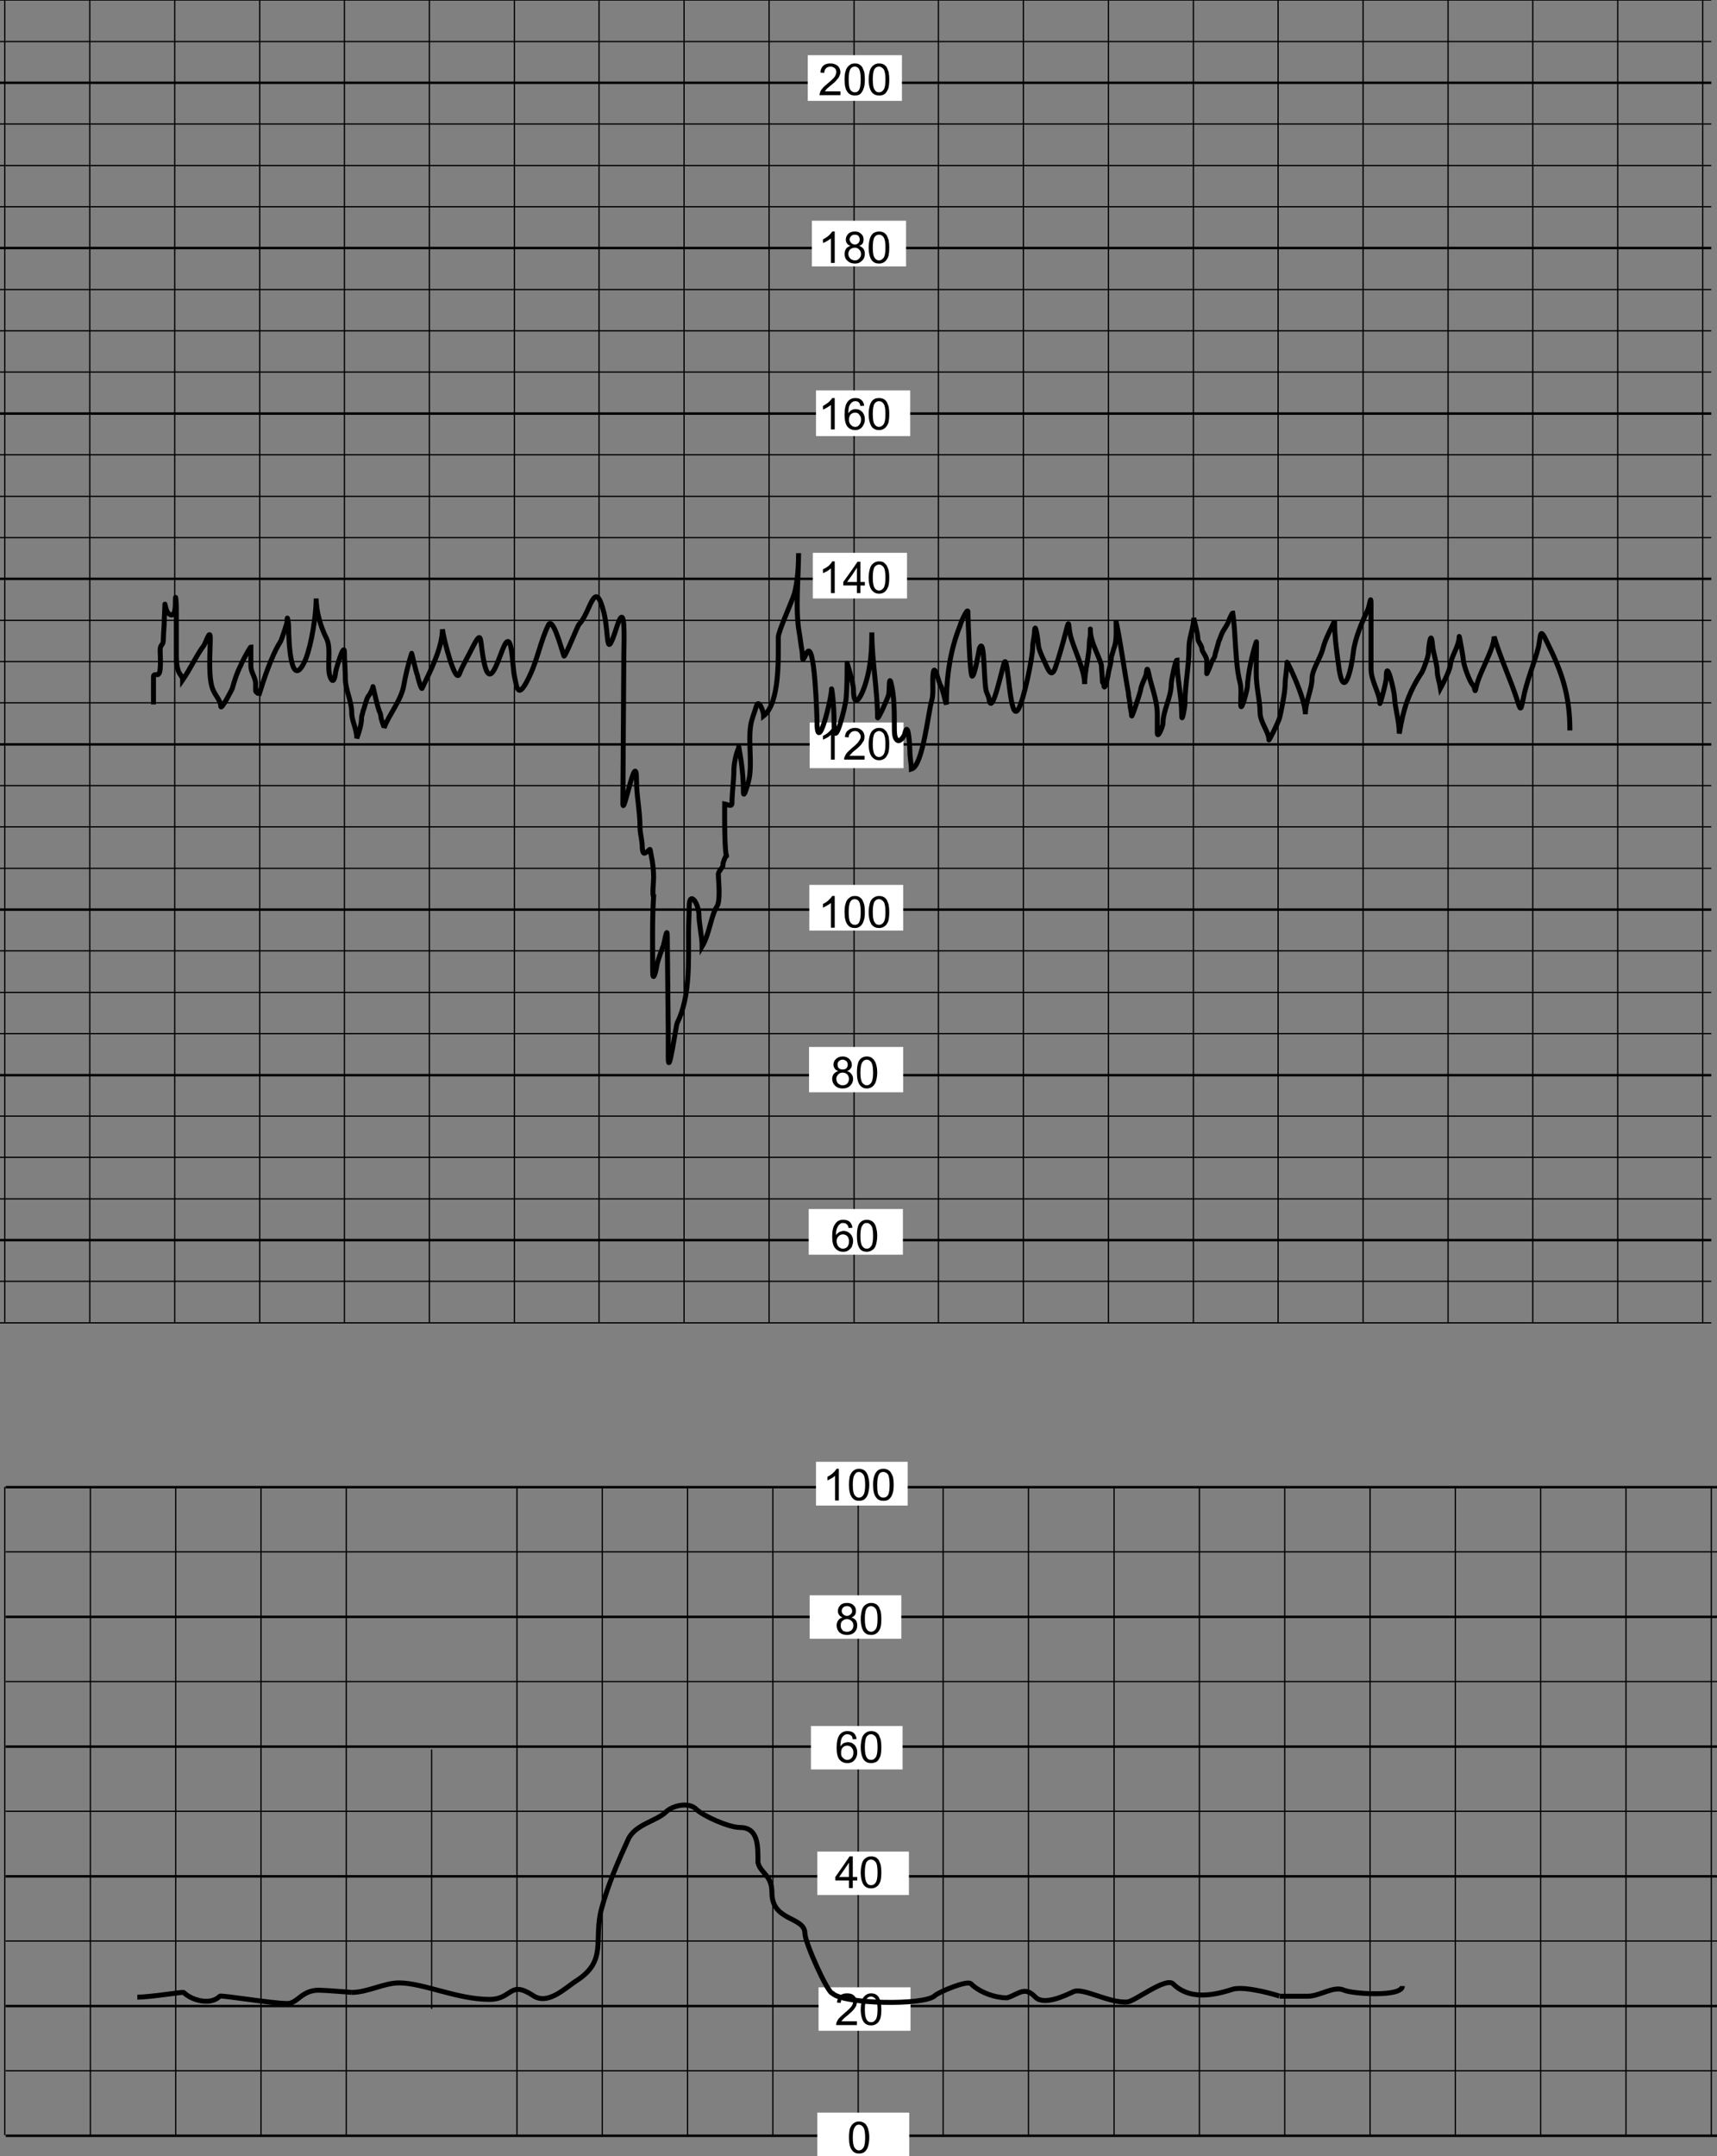 <?xml version="1.0" encoding="utf-8"?>
<!-- Generator: Adobe Illustrator 15.1.0, SVG Export Plug-In . SVG Version: 6.00 Build 0)  -->
<!DOCTYPE svg PUBLIC "-//W3C//DTD SVG 1.1//EN" "http://www.w3.org/Graphics/SVG/1.1/DTD/svg11.dtd">
<svg version="1.1" id="Layer_4" xmlns="http://www.w3.org/2000/svg" xmlns:xlink="http://www.w3.org/1999/xlink" x="0px" y="0px"
	 width="325.984px" height="409.316px" viewBox="0 0 325.984 409.316" enable-background="new 0 0 325.984 409.316"
	 xml:space="preserve">
<rect x="0" y="0" width="325.984" height="409.316" fill="#808080" stroke="none"/>
<g>
	<line fill="none" stroke="#000000" stroke-width="0.235" x1="0" y1="0" x2="324.899" y2="0"/>
	<line fill="none" stroke="#000000" stroke-width="0.235" x1="0" y1="7.887" x2="324.899" y2="7.887"/>
	<line fill="none" stroke="#000000" stroke-width="0.47" x1="0" y1="15.715" x2="324.899" y2="15.715"/>
	<line fill="none" stroke="#000000" stroke-width="0.235" x1="0" y1="23.542" x2="324.899" y2="23.542"/>
	<line fill="none" stroke="#000000" stroke-width="0.235" x1="0" y1="31.43" x2="324.899" y2="31.43"/>
	<line fill="none" stroke="#000000" stroke-width="0.235" x1="0" y1="39.257" x2="324.899" y2="39.257"/>
	<line fill="none" stroke="#000000" stroke-width="0.47" x1="0" y1="47.085" x2="324.899" y2="47.085"/>
	<line fill="none" stroke="#000000" stroke-width="0.235" x1="0" y1="54.973" x2="324.899" y2="54.973"/>
	<line fill="none" stroke="#000000" stroke-width="0.235" x1="0" y1="62.8" x2="324.899" y2="62.8"/>
	<line fill="none" stroke="#000000" stroke-width="0.235" x1="0" y1="70.627" x2="324.899" y2="70.627"/>
	<line fill="none" stroke="#000000" stroke-width="0.47" x1="0" y1="78.515" x2="324.899" y2="78.515"/>
	<line fill="none" stroke="#000000" stroke-width="0.235" x1="0" y1="86.343" x2="324.899" y2="86.343"/>
	<line fill="none" stroke="#000000" stroke-width="0.235" x1="0" y1="94.23" x2="324.899" y2="94.23"/>
	<line fill="none" stroke="#000000" stroke-width="0.235" x1="0" y1="102.058" x2="324.899" y2="102.058"/>
	<line fill="none" stroke="#000000" stroke-width="0.47" x1="0" y1="109.886" x2="324.899" y2="109.886"/>
	<line fill="none" stroke="#000000" stroke-width="0.235" x1="0" y1="117.773" x2="324.899" y2="117.773"/>
	<line fill="none" stroke="#000000" stroke-width="0.235" x1="0" y1="125.601" x2="324.899" y2="125.601"/>
	<line fill="none" stroke="#000000" stroke-width="0.235" x1="0" y1="133.428" x2="324.899" y2="133.428"/>
	<line fill="none" stroke="#000000" stroke-width="0.47" x1="0" y1="141.316" x2="324.899" y2="141.316"/>
	<line fill="none" stroke="#000000" stroke-width="0.235" x1="0" y1="149.143" x2="324.899" y2="149.143"/>
	<line fill="none" stroke="#000000" stroke-width="0.235" x1="0" y1="156.971" x2="324.899" y2="156.971"/>
	<line fill="none" stroke="#000000" stroke-width="0.235" x1="0" y1="164.859" x2="324.899" y2="164.859"/>
	<line fill="none" stroke="#000000" stroke-width="0.47" x1="0" y1="172.686" x2="324.899" y2="172.686"/>
	<line fill="none" stroke="#000000" stroke-width="0.235" x1="0" y1="180.514" x2="324.899" y2="180.514"/>
	<line fill="none" stroke="#000000" stroke-width="0.235" x1="0" y1="188.401" x2="324.899" y2="188.401"/>
	<line fill="none" stroke="#000000" stroke-width="0.235" x1="0" y1="196.229" x2="324.899" y2="196.229"/>
	<line fill="none" stroke="#000000" stroke-width="0.47" x1="0" y1="204.116" x2="324.899" y2="204.116"/>
	<line fill="none" stroke="#000000" stroke-width="0.235" x1="0" y1="211.884" x2="324.899" y2="211.884"/>
	<line fill="none" stroke="#000000" stroke-width="0.235" x1="0" y1="219.711" x2="324.899" y2="219.711"/>
	<line fill="none" stroke="#000000" stroke-width="0.235" x1="0" y1="227.598" x2="324.899" y2="227.598"/>
	<line fill="none" stroke="#000000" stroke-width="0.47" x1="0" y1="235.426" x2="324.899" y2="235.426"/>
	<line fill="none" stroke="#000000" stroke-width="0.235" x1="0" y1="243.254" x2="324.899" y2="243.254"/>
	<line fill="none" stroke="#000000" stroke-width="0.235" x1="0" y1="251.141" x2="324.899" y2="251.141"/>
	<line fill="none" stroke="#000000" stroke-width="0.47" x1="1.083" y1="282.331" x2="325.984" y2="282.331"/>
	<line fill="none" stroke="#000000" stroke-width="0.235" x1="1.083" y1="294.613" x2="325.984" y2="294.613"/>
	<line fill="none" stroke="#000000" stroke-width="0.47" x1="1.083" y1="306.958" x2="325.984" y2="306.958"/>
	<line fill="none" stroke="#000000" stroke-width="0.235" x1="1.083" y1="319.24" x2="325.984" y2="319.24"/>
	<line fill="none" stroke="#000000" stroke-width="0.47" x1="1.083" y1="331.585" x2="325.984" y2="331.585"/>
	<line fill="none" stroke="#000000" stroke-width="0.235" x1="1.083" y1="343.867" x2="325.984" y2="343.867"/>
	<line fill="none" stroke="#000000" stroke-width="0.47" x1="1.083" y1="356.21" x2="325.984" y2="356.21"/>
	<line fill="none" stroke="#000000" stroke-width="0.235" x1="1.083" y1="368.493" x2="325.984" y2="368.493"/>
	<line fill="none" stroke="#000000" stroke-width="0.47" x1="1.083" y1="380.837" x2="325.984" y2="380.837"/>
	<line fill="none" stroke="#000000" stroke-width="0.235" x1="1.083" y1="393.12" x2="325.984" y2="393.12"/>
	<line fill="none" stroke="#000000" stroke-width="0.47" x1="1.083" y1="405.464" x2="325.984" y2="405.464"/>
	<line fill="none" stroke="#000000" stroke-width="0.235" x1="0.902" y1="0" x2="0.902" y2="251.082"/>
	<line fill="none" stroke="#000000" stroke-width="0.235" x1="17.04" y1="0" x2="17.04" y2="251.082"/>
	<line fill="none" stroke="#000000" stroke-width="0.235" x1="33.176" y1="0" x2="33.176" y2="251.082"/>
	<line fill="none" stroke="#000000" stroke-width="0.235" x1="49.313" y1="0" x2="49.313" y2="251.082"/>
	<line fill="none" stroke="#000000" stroke-width="0.235" x1="65.389" y1="0" x2="65.389" y2="251.082"/>
	<line fill="none" stroke="#000000" stroke-width="0.235" x1="81.526" y1="0" x2="81.526" y2="251.082"/>
	<line fill="none" stroke="#000000" stroke-width="0.235" x1="97.663" y1="0" x2="97.663" y2="251.082"/>
	<line fill="none" stroke="#000000" stroke-width="0.235" x1="113.739" y1="0" x2="113.739" y2="251.082"/>
	<line fill="none" stroke="#000000" stroke-width="0.235" x1="129.875" y1="0" x2="129.875" y2="251.082"/>
	<line fill="none" stroke="#000000" stroke-width="0.235" x1="146.013" y1="0" x2="146.013" y2="251.082"/>
	<line fill="none" stroke="#000000" stroke-width="0.235" x1="162.149" y1="0" x2="162.149" y2="251.082"/>
	<line fill="none" stroke="#000000" stroke-width="0.235" x1="178.165" y1="0" x2="178.165" y2="251.082"/>
	<line fill="none" stroke="#000000" stroke-width="0.235" x1="194.302" y1="0" x2="194.302" y2="251.082"/>
	<line fill="none" stroke="#000000" stroke-width="0.235" x1="210.439" y1="0" x2="210.439" y2="251.082"/>
	<line fill="none" stroke="#000000" stroke-width="0.235" x1="226.574" y1="0" x2="226.574" y2="251.082"/>
	<line fill="none" stroke="#000000" stroke-width="0.235" x1="242.652" y1="0" x2="242.652" y2="251.082"/>
	<line fill="none" stroke="#000000" stroke-width="0.235" x1="258.788" y1="0" x2="258.788" y2="251.082"/>
	<line fill="none" stroke="#000000" stroke-width="0.235" x1="274.925" y1="0" x2="274.925" y2="251.082"/>
	<line fill="none" stroke="#000000" stroke-width="0.235" x1="291.001" y1="0" x2="291.001" y2="251.082"/>
	<line fill="none" stroke="#000000" stroke-width="0.235" x1="307.138" y1="0" x2="307.138" y2="251.082"/>
	<line fill="none" stroke="#000000" stroke-width="0.235" x1="323.275" y1="0" x2="323.275" y2="251.082"/>
	<line fill="none" stroke="#000000" stroke-width="0.235" x1="0.902" y1="282.271" x2="0.902" y2="405.344"/>
	<line fill="none" stroke="#000000" stroke-width="0.235" x1="17.16" y1="282.271" x2="17.16" y2="405.344"/>
	<line fill="none" stroke="#000000" stroke-width="0.235" x1="33.357" y1="282.271" x2="33.357" y2="405.344"/>
	<line fill="none" stroke="#000000" stroke-width="0.235" x1="49.554" y1="282.271" x2="49.554" y2="405.344"/>
	<line fill="none" stroke="#000000" stroke-width="0.235" x1="65.75" y1="282.271" x2="65.75" y2="405.344"/>
	<line fill="none" stroke="#000000" stroke-width="0.235" x1="81.947" y1="332.125" x2="81.947" y2="381.379"/>
	<line fill="none" stroke="#000000" stroke-width="0.235" x1="98.145" y1="282.271" x2="98.145" y2="405.344"/>
	<line fill="none" stroke="#000000" stroke-width="0.235" x1="114.341" y1="282.271" x2="114.341" y2="405.344"/>
	<line fill="none" stroke="#000000" stroke-width="0.235" x1="130.539" y1="282.271" x2="130.539" y2="405.344"/>
	<line fill="none" stroke="#000000" stroke-width="0.235" x1="146.734" y1="282.271" x2="146.734" y2="405.344"/>
	<line fill="none" stroke="#000000" stroke-width="0.235" x1="162.932" y1="282.271" x2="162.932" y2="405.344"/>
	<line fill="none" stroke="#000000" stroke-width="0.235" x1="179.068" y1="282.271" x2="179.068" y2="405.344"/>
	<line fill="none" stroke="#000000" stroke-width="0.235" x1="195.265" y1="282.271" x2="195.265" y2="405.344"/>
	<line fill="none" stroke="#000000" stroke-width="0.235" x1="211.521" y1="282.271" x2="211.521" y2="405.344"/>
	<line fill="none" stroke="#000000" stroke-width="0.235" x1="227.72" y1="282.271" x2="227.72" y2="405.344"/>
	<line fill="none" stroke="#000000" stroke-width="0.235" x1="243.916" y1="282.271" x2="243.916" y2="405.344"/>
	<line fill="none" stroke="#000000" stroke-width="0.235" x1="260.113" y1="282.271" x2="260.113" y2="405.344"/>
	<line fill="none" stroke="#000000" stroke-width="0.235" x1="276.31" y1="282.271" x2="276.31" y2="405.344"/>
	<line fill="none" stroke="#000000" stroke-width="0.235" x1="292.508" y1="282.271" x2="292.508" y2="405.344"/>
	<line fill="none" stroke="#000000" stroke-width="0.235" x1="308.704" y1="282.271" x2="308.704" y2="405.344"/>
	<line fill="none" stroke="#000000" stroke-width="0.235" x1="324.899" y1="282.271" x2="324.899" y2="405.344"/>
	<rect x="154.924" y="277.514" fill="#FFFFFF" width="17.401" height="8.311"/>
	<rect x="153.72" y="302.861" fill="#FFFFFF" width="17.4" height="8.251"/>
	<rect x="153.96" y="327.672" fill="#FFFFFF" width="17.4" height="8.248"/>
	<rect x="155.165" y="351.513" fill="#FFFFFF" width="17.4" height="8.25"/>
	<rect x="155.405" y="377.285" fill="#FFFFFF" width="17.462" height="8.248"/>
	<rect x="155.165" y="401.067" fill="#FFFFFF" width="17.461" height="8.249"/>
	<g>
		<path d="M159.259,284.859h-0.723v-4.695c-0.181,0.181-0.421,0.361-0.662,0.48c-0.302,0.182-0.542,0.301-0.783,0.422v-0.723
			c0.422-0.181,0.783-0.423,1.083-0.723c0.303-0.242,0.482-0.542,0.663-0.784h0.421L159.259,284.859L159.259,284.859z"/>
		<path d="M163.052,278.838c0.302,0,0.603,0.061,0.844,0.182c0.24,0.121,0.48,0.303,0.602,0.541
			c0.182,0.301,0.301,0.543,0.361,0.904c0.12,0.361,0.181,0.844,0.181,1.445c0,0.662-0.12,1.265-0.241,1.686
			c-0.119,0.422-0.358,0.782-0.661,1.023c-0.302,0.24-0.662,0.303-1.084,0.303v-0.604c0.36,0,0.603-0.12,0.844-0.481
			c0.24-0.302,0.359-0.964,0.359-1.927c0-1.023-0.119-1.686-0.359-1.988c-0.241-0.3-0.482-0.48-0.844-0.48L163.052,278.838
			L163.052,278.838z M161.186,281.91c0-0.723,0.06-1.266,0.18-1.746c0.181-0.423,0.361-0.723,0.663-0.963
			c0.301-0.241,0.662-0.363,1.022-0.363l0,0v0.604l0,0c-0.3,0-0.542,0.119-0.722,0.42c-0.301,0.363-0.421,1.025-0.421,2.05
			c0,0.963,0.121,1.625,0.361,1.927c0.24,0.361,0.542,0.48,0.781,0.48l0,0v0.604l0,0c-0.48,0-0.963-0.183-1.265-0.604
			C161.366,283.837,161.186,282.993,161.186,281.91z"/>
		<path d="M167.688,278.838c0.362,0,0.603,0.061,0.845,0.182c0.241,0.121,0.48,0.303,0.601,0.541
			c0.182,0.301,0.302,0.543,0.424,0.904c0.061,0.361,0.118,0.844,0.118,1.445c0,0.662-0.059,1.265-0.24,1.686
			c-0.12,0.422-0.359,0.782-0.66,1.023c-0.241,0.24-0.604,0.303-1.086,0.303v-0.604c0.363,0,0.664-0.12,0.905-0.481
			c0.181-0.302,0.301-0.964,0.301-1.927c0-1.023-0.12-1.686-0.301-1.988c-0.241-0.3-0.542-0.48-0.905-0.48L167.688,278.838
			L167.688,278.838z M165.762,281.91c0-0.723,0.06-1.266,0.239-1.746c0.12-0.423,0.361-0.723,0.604-0.963
			c0.301-0.241,0.662-0.363,1.083-0.363l0,0v0.604l0,0c-0.301,0-0.603,0.119-0.782,0.42c-0.241,0.363-0.361,1.025-0.361,2.05
			c0,0.963,0.062,1.625,0.302,1.927c0.24,0.361,0.542,0.48,0.843,0.48l0,0v0.604l0,0c-0.541,0-1.023-0.183-1.324-0.604
			C165.942,283.837,165.762,282.993,165.762,281.91z"/>
		<path d="M160.825,304.309c0.481,0,0.903,0.121,1.204,0.422c0.361,0.301,0.48,0.662,0.48,1.144c0,0.242-0.06,0.481-0.181,0.723
			c-0.181,0.183-0.361,0.362-0.662,0.483c0.361,0.12,0.662,0.301,0.843,0.541c0.182,0.302,0.242,0.603,0.242,0.964
			c0,0.54-0.182,0.963-0.542,1.324c-0.36,0.302-0.783,0.48-1.385,0.48l0,0v-0.602l0,0c0.361,0,0.603-0.121,0.843-0.303
			c0.241-0.239,0.361-0.542,0.361-0.901c0-0.361-0.121-0.662-0.361-0.843c-0.24-0.241-0.542-0.361-0.843-0.361v-0.603l0,0
			c0.241,0,0.481-0.12,0.662-0.302c0.181-0.121,0.3-0.36,0.3-0.604c0-0.302-0.12-0.54-0.3-0.724
			c-0.181-0.181-0.421-0.238-0.662-0.238V304.309z M159.982,307.079c-0.301-0.121-0.542-0.302-0.663-0.483
			c-0.181-0.24-0.241-0.479-0.241-0.781c0-0.422,0.181-0.783,0.481-1.084c0.302-0.301,0.723-0.422,1.265-0.422l0,0v0.604
			c-0.301,0-0.542,0.059-0.723,0.238c-0.182,0.184-0.303,0.423-0.303,0.664c0,0.302,0.121,0.481,0.303,0.662
			c0.181,0.182,0.421,0.302,0.723,0.302v0.603h-0.06c-0.302,0-0.604,0.12-0.844,0.361c-0.24,0.181-0.301,0.48-0.301,0.843
			c0,0.181,0,0.421,0.12,0.602c0.121,0.182,0.242,0.361,0.421,0.481c0.242,0.061,0.421,0.121,0.663,0.121v0.602
			c-0.602,0-1.084-0.18-1.446-0.48c-0.359-0.361-0.541-0.843-0.541-1.324c0-0.422,0.12-0.723,0.301-0.964
			C159.319,307.319,159.621,307.139,159.982,307.079z"/>
		<path d="M165.4,304.309c0.301,0,0.602,0.061,0.843,0.181c0.242,0.12,0.421,0.303,0.603,0.542c0.12,0.242,0.24,0.542,0.362,0.904
			c0.06,0.36,0.12,0.843,0.12,1.385c0,0.723-0.062,1.323-0.182,1.746c-0.182,0.42-0.361,0.723-0.661,0.963
			c-0.301,0.241-0.664,0.36-1.085,0.36v-0.602c0.301,0,0.602-0.181,0.843-0.481c0.242-0.302,0.361-0.964,0.361-1.986
			c0-0.965-0.119-1.627-0.361-1.928c-0.241-0.301-0.542-0.48-0.843-0.48V304.309z M163.413,307.319c0-0.662,0.121-1.267,0.241-1.687
			c0.12-0.423,0.361-0.783,0.662-0.963c0.301-0.24,0.662-0.363,1.084-0.363l0,0v0.604l0,0c-0.361,0-0.604,0.118-0.843,0.422
			c-0.241,0.358-0.361,1.021-0.361,1.986c0,1.022,0.12,1.686,0.361,1.986c0.181,0.302,0.48,0.481,0.843,0.481l0,0v0.602l0,0
			c-0.604,0-1.023-0.18-1.385-0.602C163.654,309.307,163.413,308.462,163.413,307.319z"/>
		<path d="M162.631,330.139l-0.723,0.062c-0.06-0.302-0.121-0.542-0.241-0.661c-0.241-0.181-0.48-0.301-0.783-0.301c0,0,0,0-0.06,0
			v-0.604c0.06,0,0.12,0,0.12,0c0.481,0,0.842,0.12,1.144,0.361C162.39,329.296,162.57,329.657,162.631,330.139L162.631,330.139z
			 M160.825,330.742c0.06,0,0.12,0,0.181,0c0.481,0,0.903,0.181,1.265,0.54c0.301,0.36,0.481,0.843,0.481,1.387
			c0,0.42-0.061,0.721-0.242,1.082c-0.181,0.303-0.36,0.543-0.661,0.724c-0.302,0.182-0.603,0.239-0.964,0.239h-0.06v-0.602h0.06
			c0.302,0,0.543-0.119,0.783-0.361c0.241-0.239,0.361-0.603,0.361-1.023c0-0.422-0.121-0.723-0.361-0.962
			c-0.181-0.241-0.48-0.362-0.843-0.362l0,0V330.742z M160.825,329.237c-0.181,0-0.361,0.059-0.542,0.179
			c-0.241,0.181-0.421,0.422-0.542,0.723c-0.12,0.361-0.181,0.784-0.181,1.386c0.181-0.241,0.361-0.421,0.602-0.602
			c0.242-0.062,0.421-0.122,0.663-0.181v0.66c-0.301,0-0.602,0.121-0.843,0.362c-0.183,0.239-0.301,0.54-0.301,0.903
			c0,0.299,0,0.542,0.119,0.782c0.121,0.181,0.303,0.36,0.482,0.479c0.181,0.122,0.361,0.182,0.542,0.182v0.602
			c-0.602,0-1.084-0.239-1.446-0.66c-0.359-0.422-0.541-1.206-0.541-2.229c0-1.145,0.182-1.986,0.603-2.528
			c0.359-0.422,0.843-0.662,1.385-0.662V329.237L160.825,329.237z"/>
		<path d="M165.4,328.634c0.301,0,0.602,0.062,0.843,0.182c0.242,0.119,0.421,0.301,0.603,0.543c0.12,0.238,0.24,0.54,0.362,0.9
			c0.06,0.361,0.12,0.846,0.12,1.445c0,0.662-0.062,1.264-0.182,1.686c-0.182,0.424-0.361,0.784-0.661,1.023
			c-0.301,0.181-0.664,0.301-1.085,0.301v-0.602c0.301,0,0.602-0.119,0.843-0.48c0.242-0.301,0.361-0.963,0.361-1.928
			c0-1.023-0.119-1.687-0.361-1.987c-0.241-0.301-0.542-0.479-0.843-0.479V328.634z M163.413,331.704
			c0-0.723,0.121-1.323,0.241-1.746c0.12-0.42,0.361-0.721,0.662-0.963c0.301-0.241,0.662-0.361,1.084-0.361l0,0v0.604l0,0
			c-0.361,0-0.604,0.12-0.843,0.42c-0.241,0.36-0.361,1.022-0.361,2.047c0,0.965,0.12,1.627,0.361,1.928
			c0.181,0.361,0.48,0.48,0.843,0.48l0,0v0.602l0,0c-0.604,0-1.023-0.179-1.385-0.602
			C163.654,333.632,163.413,332.789,163.413,331.704z"/>
		<path d="M161.186,358.439v-1.446h-0.903v-0.662h0.903v-2.71l-0.903,1.325v-1.023l1.023-1.505h0.602v3.913h0.844v0.662h-0.844
			v1.446H161.186z M160.283,356.993h-1.687v-0.662l1.687-2.408v1.023l-0.963,1.385h0.963V356.993z"/>
		<path d="M165.4,352.418c0.301,0,0.602,0.06,0.843,0.18c0.242,0.119,0.421,0.303,0.603,0.542c0.12,0.241,0.24,0.542,0.362,0.903
			c0.06,0.361,0.12,0.843,0.12,1.445c0,0.662-0.062,1.264-0.182,1.686c-0.182,0.421-0.361,0.784-0.661,0.963
			c-0.301,0.241-0.664,0.361-1.085,0.361v-0.602c0.301,0,0.602-0.119,0.843-0.482c0.242-0.299,0.361-0.963,0.361-1.926
			c0-1.024-0.119-1.688-0.361-1.987c-0.241-0.301-0.542-0.48-0.843-0.48V352.418z M163.413,355.488c0-0.724,0.121-1.325,0.241-1.746
			c0.12-0.422,0.361-0.783,0.662-0.964c0.301-0.24,0.662-0.36,1.084-0.36l0,0v0.603l0,0c-0.361,0-0.604,0.119-0.843,0.421
			c-0.241,0.36-0.361,1.022-0.361,2.048c0,0.963,0.12,1.627,0.361,1.926c0.181,0.363,0.48,0.482,0.843,0.482l0,0v0.602l0,0
			c-0.604,0-1.023-0.181-1.385-0.602C163.654,357.414,163.413,356.571,163.413,355.488z"/>
		<path d="M162.691,383.727v0.724h-3.914c-0.061-0.182,0-0.361,0.061-0.542c0.12-0.24,0.241-0.541,0.481-0.782
			s0.542-0.542,0.963-0.903c0.662-0.54,1.083-0.963,1.325-1.264c0.241-0.302,0.36-0.603,0.36-0.903c0-0.303-0.12-0.542-0.36-0.723
			c-0.182-0.181-0.482-0.301-0.783-0.301c-0.361,0-0.663,0.12-0.843,0.301c-0.242,0.241-0.361,0.54-0.361,0.903l-0.723-0.062
			c0.06-0.602,0.24-1.022,0.602-1.324c0.3-0.303,0.783-0.422,1.325-0.422c0.602,0,1.023,0.119,1.385,0.481
			c0.301,0.3,0.481,0.723,0.481,1.145c0,0.24-0.061,0.481-0.121,0.722c-0.12,0.241-0.301,0.482-0.481,0.724
			c-0.24,0.302-0.602,0.603-1.144,1.084c-0.481,0.361-0.722,0.603-0.843,0.723c-0.12,0.12-0.241,0.302-0.362,0.421L162.691,383.727
			L162.691,383.727z"/>
		<path d="M165.4,378.429c0.301,0,0.602,0.062,0.843,0.182c0.242,0.118,0.421,0.301,0.603,0.542c0.12,0.24,0.24,0.542,0.362,0.902
			c0.06,0.361,0.12,0.844,0.12,1.444c0,0.662-0.062,1.265-0.182,1.687c-0.182,0.422-0.361,0.782-0.661,0.964
			c-0.301,0.24-0.664,0.36-1.085,0.36v-0.603c0.301,0,0.602-0.12,0.843-0.481c0.242-0.301,0.361-0.963,0.361-1.927
			c0-1.023-0.119-1.686-0.361-1.986c-0.241-0.303-0.542-0.48-0.843-0.48V378.429z M163.413,381.499c0-0.724,0.121-1.324,0.241-1.747
			c0.12-0.42,0.361-0.721,0.662-0.962c0.301-0.242,0.662-0.361,1.084-0.361l0,0v0.604l0,0c-0.361,0-0.604,0.12-0.843,0.421
			c-0.241,0.36-0.361,1.022-0.361,2.047c0,0.964,0.12,1.626,0.361,1.927c0.181,0.361,0.48,0.481,0.843,0.481l0,0v0.603l0,0
			c-0.604,0-1.023-0.181-1.385-0.603C163.654,383.426,163.413,382.583,163.413,381.499z"/>
		<path d="M163.052,402.753c0.302,0,0.603,0.062,0.844,0.183c0.24,0.12,0.48,0.302,0.602,0.54c0.182,0.304,0.301,0.542,0.361,0.903
			c0.12,0.362,0.181,0.843,0.181,1.446c0,0.662-0.12,1.265-0.241,1.686c-0.119,0.422-0.358,0.782-0.661,1.023
			c-0.302,0.241-0.662,0.302-1.084,0.302v-0.603c0.36,0,0.603-0.12,0.844-0.483c0.24-0.301,0.359-0.962,0.359-1.925
			c0-1.023-0.119-1.627-0.359-1.986c-0.241-0.302-0.482-0.482-0.844-0.482L163.052,402.753L163.052,402.753z M161.186,405.825
			c0-0.724,0.06-1.266,0.18-1.746c0.181-0.423,0.361-0.724,0.663-0.963c0.301-0.241,0.662-0.363,1.022-0.363l0,0v0.604l0,0
			c-0.3,0-0.542,0.119-0.722,0.423c-0.301,0.36-0.421,1.022-0.421,2.047c0,0.963,0.121,1.624,0.361,1.925
			c0.24,0.363,0.542,0.483,0.781,0.483l0,0v0.603l0,0c-0.48,0-0.963-0.182-1.265-0.603
			C161.366,407.75,161.186,406.907,161.186,405.825z"/>
	</g>
	<path fill="none" stroke="#000000" stroke-width="0.94" d="M26.072,379.151c2.408,0,8.669-1.023,8.791-0.903
		c1.505,1.504,5.118,2.527,6.864,0.723c0.3-0.242,9.875,1.386,12.823,1.386c1.928,0,2.711-2.528,5.963-2.528
		c1.083,0,6.441,0.421,6.261,0.421c3.011,0,6.142-1.806,8.972-1.806c4.636,0,11.019,3.131,17.16,3.131
		c4.456,0,3.733-3.733,8.31-0.724c2.83,1.926,6.142-1.507,8.248-2.83c5.961-3.853,3.132-7.768,4.758-13.729
		c1.203-4.455,3.07-8.79,5.058-13.125c1.325-2.831,5.359-3.433,7.165-5.179c1.204-1.204,4.335-1.987,5.78-0.481
		c1.204,1.204,6.141,3.433,8.249,3.433c3.553,0,3.432,3.554,3.432,6.684c0.542,2.107,2.65,2.288,2.65,5.722
		c0,5.478,6.261,4.455,6.261,7.706c0,1.687,4.335,11.38,5.239,11.38c2.047,2.047,17.521,2.348,19.447,0.422
		c0.603-0.603,6.144-3.011,6.863-2.229c1.505,1.507,4.336,2.651,6.865,2.651c2.408-0.845,3.312-2.229,5.358-0.121
		c1.624,1.624,5.659-0.302,7.164-1.023c1.808-0.903,6.863,2.229,10.297,1.927c1.506-0.183,7.285-4.758,8.672-3.434
		c2.947,2.952,7.284,2.35,11.317,1.023c2.53-0.722,9.093,1.325,8.912,1.325c1.687,0,3.732,0,5.358,0
		c2.289,0,4.937-2.047,6.863-1.144c1.688,0.721,11.08,1.324,11.08-0.783"/>
	<rect x="153.358" y="10.476" fill="#FFFFFF" width="17.883" height="8.67"/>
	<rect x="154.141" y="41.907" fill="#FFFFFF" width="17.883" height="8.67"/>
	<rect x="154.924" y="74.12" fill="#FFFFFF" width="17.884" height="8.671"/>
	<rect x="154.322" y="104.948" fill="#FFFFFF" width="17.883" height="8.67"/>
	<rect x="153.72" y="137.162" fill="#FFFFFF" width="17.82" height="8.67"/>
	<rect x="153.66" y="167.99" fill="#FFFFFF" width="17.823" height="8.67"/>
	<rect x="153.599" y="198.757" fill="#FFFFFF" width="17.883" height="8.61"/>
	<rect x="153.539" y="229.525" fill="#FFFFFF" width="17.883" height="8.67"/>
	<g>
		<path d="M159.56,17.34v0.723h-3.975c0-0.181,0.062-0.361,0.121-0.542c0.061-0.241,0.241-0.542,0.481-0.783
			c0.181-0.241,0.542-0.542,0.963-0.903c0.662-0.542,1.084-0.963,1.325-1.264c0.181-0.301,0.3-0.602,0.3-0.903
			s-0.061-0.542-0.3-0.723c-0.182-0.181-0.482-0.302-0.783-0.302c-0.361,0-0.662,0.121-0.842,0.302
			c-0.242,0.24-0.362,0.542-0.362,0.902l-0.723-0.06c0-0.603,0.24-1.023,0.542-1.324c0.36-0.302,0.782-0.422,1.385-0.422
			c0.542,0,1.022,0.181,1.385,0.482c0.3,0.3,0.481,0.723,0.481,1.204c0,0.241-0.061,0.421-0.182,0.662
			c-0.06,0.24-0.24,0.482-0.48,0.723c-0.182,0.301-0.603,0.662-1.146,1.083c-0.421,0.361-0.722,0.603-0.843,0.723
			c-0.121,0.181-0.181,0.302-0.301,0.421L159.56,17.34L159.56,17.34z"/>
		<path d="M162.33,12.042c0.301,0,0.603,0.061,0.783,0.181c0.241,0.121,0.422,0.302,0.602,0.542c0.121,0.3,0.243,0.542,0.362,0.903
			c0.061,0.36,0.12,0.843,0.12,1.445c0,0.662-0.061,1.265-0.239,1.687c-0.122,0.421-0.362,0.782-0.604,1.023
			c-0.302,0.24-0.603,0.3-1.024,0.3v-0.602c0.301,0,0.603-0.121,0.783-0.481c0.181-0.301,0.301-0.963,0.301-1.927
			c0-1.023-0.12-1.625-0.301-1.987c-0.181-0.302-0.481-0.482-0.783-0.482V12.042z M160.343,15.113c0-0.723,0.062-1.265,0.24-1.746
			c0.121-0.421,0.362-0.723,0.663-0.964c0.241-0.241,0.603-0.361,1.023-0.361h0.06v0.602h-0.06c-0.302,0-0.603,0.121-0.783,0.421
			c-0.241,0.361-0.361,1.024-0.361,2.048c0,0.963,0.121,1.625,0.301,1.927c0.241,0.361,0.542,0.481,0.844,0.481h0.06v0.602h-0.06
			c-0.542,0-1.023-0.181-1.325-0.602C160.523,17.04,160.343,16.196,160.343,15.113z"/>
		<path d="M166.905,12.042c0.303,0,0.604,0.061,0.845,0.181c0.239,0.121,0.42,0.302,0.603,0.542c0.119,0.3,0.24,0.542,0.36,0.903
			c0.062,0.36,0.119,0.843,0.119,1.445c0,0.662-0.059,1.265-0.181,1.687c-0.181,0.421-0.361,0.782-0.662,1.023
			c-0.302,0.24-0.661,0.3-1.084,0.3v-0.602c0.303,0,0.604-0.121,0.845-0.481c0.239-0.301,0.359-0.963,0.359-1.927
			c0-1.023-0.12-1.625-0.359-1.987c-0.241-0.302-0.542-0.482-0.845-0.482V12.042z M164.919,15.113c0-0.723,0.12-1.265,0.24-1.746
			c0.122-0.421,0.361-0.723,0.662-0.964c0.301-0.241,0.664-0.361,1.084-0.361l0,0v0.602l0,0c-0.361,0-0.601,0.121-0.843,0.421
			c-0.241,0.361-0.361,1.024-0.361,2.048c0,0.963,0.12,1.625,0.361,1.927c0.181,0.361,0.48,0.481,0.843,0.481l0,0v0.602l0,0
			c-0.601,0-1.023-0.181-1.385-0.602C165.159,17.04,164.919,16.196,164.919,15.113z"/>
		<path d="M158.477,49.915h-0.724v-4.637c-0.181,0.121-0.421,0.301-0.722,0.482c-0.302,0.181-0.542,0.301-0.783,0.362V45.46
			c0.421-0.242,0.783-0.482,1.083-0.723c0.302-0.301,0.542-0.542,0.662-0.783h0.482L158.477,49.915L158.477,49.915z"/>
		<path d="M162.33,43.954c0.482,0,0.843,0.12,1.145,0.421c0.36,0.302,0.482,0.662,0.482,1.145c0,0.24-0.062,0.481-0.183,0.723
			c-0.182,0.18-0.361,0.36-0.662,0.421c0.361,0.12,0.662,0.36,0.845,0.601c0.18,0.302,0.239,0.603,0.239,0.964
			c0,0.481-0.181,0.963-0.542,1.264c-0.361,0.361-0.723,0.542-1.325,0.542l0,0v-0.602l0,0c0.361,0,0.603-0.121,0.783-0.361
			c0.241-0.181,0.361-0.482,0.361-0.843s-0.12-0.663-0.361-0.843c-0.181-0.241-0.481-0.362-0.783-0.362v-0.602l0,0
			c0.241,0,0.482-0.12,0.663-0.3c0.12-0.181,0.242-0.362,0.242-0.662c0-0.242-0.122-0.482-0.242-0.663
			c-0.181-0.181-0.422-0.241-0.663-0.241L162.33,43.954L162.33,43.954z M161.487,46.664c-0.301-0.061-0.542-0.242-0.662-0.421
			c-0.181-0.242-0.242-0.482-0.242-0.783c0-0.422,0.183-0.783,0.482-1.084c0.301-0.301,0.722-0.421,1.204-0.421h0.06v0.602
			c-0.301,0-0.542,0.06-0.722,0.241c-0.182,0.181-0.301,0.421-0.301,0.663c0,0.24,0.12,0.481,0.301,0.662
			c0.18,0.181,0.421,0.3,0.722,0.3v0.602h-0.06c-0.302,0-0.603,0.121-0.844,0.302c-0.24,0.241-0.36,0.542-0.36,0.903
			c0,0.18,0.06,0.421,0.181,0.601c0.12,0.181,0.241,0.362,0.421,0.421c0.241,0.121,0.421,0.182,0.662,0.182v0.602
			c-0.602,0-1.083-0.18-1.445-0.542c-0.36-0.301-0.542-0.783-0.542-1.264c0-0.422,0.121-0.723,0.302-1.024
			C160.825,46.965,161.125,46.784,161.487,46.664z"/>
		<path d="M166.905,43.954c0.303,0,0.604,0.06,0.845,0.18c0.239,0.121,0.42,0.301,0.603,0.543c0.119,0.241,0.24,0.541,0.36,0.902
			c0.062,0.362,0.119,0.843,0.119,1.385c0,0.722-0.059,1.265-0.181,1.746c-0.181,0.421-0.361,0.723-0.662,0.962
			c-0.302,0.242-0.661,0.362-1.084,0.362v-0.602c0.303,0,0.604-0.182,0.845-0.482c0.239-0.301,0.359-0.963,0.359-1.987
			c0-0.964-0.12-1.626-0.359-1.927c-0.241-0.36-0.542-0.481-0.845-0.481V43.954z M164.919,46.965c0-0.662,0.12-1.265,0.24-1.687
			c0.122-0.421,0.361-0.783,0.662-1.023c0.301-0.181,0.664-0.301,1.084-0.301l0,0v0.602l0,0c-0.361,0-0.601,0.121-0.843,0.421
			c-0.241,0.361-0.361,1.023-0.361,1.987c0,1.023,0.12,1.686,0.361,1.987c0.181,0.3,0.48,0.482,0.843,0.482l0,0v0.602l0,0
			c-0.601,0-1.023-0.18-1.385-0.602C165.159,48.952,164.919,48.109,164.919,46.965z"/>
		<path d="M158.477,81.526h-0.724V76.89c-0.181,0.121-0.421,0.301-0.722,0.481c-0.302,0.182-0.542,0.302-0.783,0.362V77.07
			c0.421-0.241,0.783-0.482,1.083-0.722c0.302-0.301,0.542-0.542,0.662-0.783h0.482L158.477,81.526L158.477,81.526z"/>
		<path d="M164.076,77.01l-0.723,0.06c-0.062-0.301-0.119-0.482-0.241-0.602c-0.181-0.241-0.421-0.302-0.722-0.302c0,0,0,0-0.062,0
			v-0.601c0.062,0,0.121,0,0.121,0c0.481,0,0.784,0.12,1.084,0.36C163.835,76.167,164.016,76.588,164.076,77.01L164.076,77.01z
			 M162.33,77.672c0.062,0,0.121,0,0.182,0c0.481,0,0.843,0.181,1.203,0.542c0.303,0.361,0.482,0.843,0.482,1.385
			c0,0.362-0.061,0.723-0.239,1.023c-0.183,0.362-0.362,0.602-0.664,0.783c-0.301,0.181-0.541,0.241-0.902,0.241h-0.062v-0.602
			h0.062c0.301,0,0.542-0.121,0.722-0.361c0.241-0.241,0.361-0.602,0.361-1.023s-0.12-0.723-0.361-0.963
			c-0.12-0.241-0.421-0.361-0.783-0.361l0,0V77.672L162.33,77.672z M162.33,76.167c-0.181,0-0.36,0.061-0.542,0.182
			c-0.24,0.18-0.421,0.421-0.541,0.722c-0.121,0.3-0.181,0.783-0.181,1.385c0.181-0.241,0.36-0.481,0.602-0.602
			s0.421-0.181,0.662-0.181v0.663c-0.301,0-0.602,0.12-0.843,0.361c-0.181,0.241-0.301,0.542-0.301,0.903
			c0,0.241,0,0.481,0.12,0.723c0.121,0.241,0.301,0.421,0.48,0.541c0.183,0.121,0.362,0.181,0.542,0.181v0.602
			c-0.602,0-1.083-0.241-1.445-0.662c-0.36-0.482-0.542-1.205-0.542-2.228c0-1.144,0.182-1.987,0.603-2.529
			c0.361-0.421,0.842-0.662,1.385-0.662L162.33,76.167L162.33,76.167z"/>
		<path d="M166.905,75.565c0.303,0,0.604,0.06,0.845,0.18c0.239,0.121,0.42,0.302,0.603,0.542c0.119,0.241,0.24,0.542,0.36,0.903
			c0.062,0.361,0.119,0.783,0.119,1.385c0,0.722-0.059,1.264-0.181,1.747c-0.181,0.421-0.361,0.722-0.662,0.962
			c-0.302,0.242-0.661,0.361-1.084,0.361v-0.602c0.303,0,0.604-0.181,0.845-0.481c0.239-0.362,0.359-0.964,0.359-1.987
			c0-0.963-0.12-1.626-0.359-1.927c-0.241-0.361-0.542-0.482-0.845-0.482V75.565z M164.919,78.576c0-0.663,0.12-1.265,0.24-1.686
			c0.122-0.421,0.361-0.783,0.662-1.023c0.301-0.24,0.664-0.301,1.084-0.301l0,0v0.601l0,0c-0.361,0-0.601,0.121-0.843,0.421
			c-0.241,0.361-0.361,1.024-0.361,1.988c0,1.023,0.12,1.686,0.361,1.987c0.181,0.3,0.48,0.481,0.843,0.481l0,0v0.602l0,0
			c-0.601,0-1.023-0.181-1.385-0.602C165.159,80.502,164.919,79.719,164.919,78.576z"/>
		<path d="M158.477,112.595h-0.724v-4.697c-0.181,0.181-0.421,0.362-0.722,0.542c-0.302,0.12-0.542,0.3-0.783,0.36v-0.722
			c0.421-0.181,0.783-0.421,1.083-0.662c0.302-0.302,0.542-0.542,0.662-0.844h0.482L158.477,112.595L158.477,112.595z"/>
		<path d="M162.691,112.595v-1.445h-0.904v-0.662h0.904v-2.709l-0.904,1.384v-1.023l1.024-1.504h0.542v3.854h0.843v0.662h-0.843
			v1.445h-0.662V112.595z M161.787,111.15h-1.685v-0.662l1.685-2.349v1.023l-0.962,1.325h0.962V111.15z"/>
		<path d="M166.905,106.574c0.303,0,0.604,0.061,0.845,0.181c0.239,0.181,0.42,0.361,0.603,0.602c0.119,0.241,0.24,0.542,0.36,0.904
			c0.062,0.3,0.119,0.783,0.119,1.385c0,0.722-0.059,1.264-0.181,1.686c-0.181,0.421-0.361,0.782-0.662,1.023
			c-0.302,0.241-0.661,0.361-1.084,0.361v-0.602c0.303,0,0.604-0.181,0.845-0.481c0.239-0.361,0.359-1.023,0.359-1.987
			s-0.12-1.626-0.359-1.987c-0.241-0.302-0.542-0.482-0.845-0.482V106.574z M164.919,109.645c0-0.723,0.12-1.265,0.24-1.687
			c0.122-0.481,0.361-0.783,0.662-1.023c0.301-0.24,0.664-0.361,1.084-0.361l0,0v0.602l0,0c-0.361,0-0.601,0.181-0.843,0.421
			c-0.241,0.361-0.361,1.084-0.361,2.048s0.12,1.625,0.361,1.987c0.181,0.301,0.48,0.481,0.843,0.481l0,0v0.602l0,0
			c-0.601,0-1.023-0.241-1.385-0.662C165.159,111.571,164.919,110.788,164.919,109.645z"/>
		<path d="M158.477,144.206h-0.724v-4.696c-0.181,0.18-0.421,0.361-0.722,0.542c-0.302,0.121-0.542,0.301-0.783,0.361v-0.723
			c0.421-0.18,0.783-0.421,1.083-0.722c0.302-0.241,0.542-0.542,0.662-0.783h0.482L158.477,144.206L158.477,144.206z"/>
		<path d="M164.136,143.484v0.722h-3.854c-0.06-0.181,0-0.36,0.06-0.481c0.121-0.301,0.24-0.542,0.482-0.843
			c0.241-0.241,0.542-0.542,0.962-0.904c0.663-0.542,1.085-0.963,1.266-1.264c0.24-0.301,0.36-0.602,0.36-0.903
			c0-0.241-0.12-0.481-0.36-0.722c-0.12-0.182-0.422-0.301-0.723-0.301c-0.36,0-0.662,0.12-0.843,0.361
			c-0.241,0.181-0.361,0.481-0.361,0.843l-0.722-0.06c0.06-0.542,0.241-1.024,0.602-1.265c0.302-0.3,0.782-0.481,1.324-0.481
			c0.603,0,0.963,0.181,1.325,0.481c0.303,0.302,0.481,0.723,0.481,1.205c0,0.241-0.061,0.481-0.12,0.722
			c-0.12,0.181-0.303,0.421-0.481,0.723c-0.241,0.241-0.542,0.602-1.084,1.023c-0.48,0.362-0.723,0.602-0.843,0.783
			c-0.121,0.12-0.241,0.241-0.361,0.362L164.136,143.484L164.136,143.484z"/>
		<path d="M166.905,138.185c0.303,0,0.604,0.06,0.845,0.181c0.239,0.181,0.42,0.361,0.603,0.602c0.119,0.241,0.24,0.542,0.36,0.843
			c0.062,0.361,0.119,0.843,0.119,1.445c0,0.723-0.059,1.265-0.181,1.686c-0.181,0.421-0.361,0.783-0.662,1.023
			c-0.302,0.241-0.661,0.362-1.084,0.362v-0.602c0.303,0,0.604-0.181,0.845-0.482c0.239-0.36,0.359-1.023,0.359-1.987
			c0-0.963-0.12-1.625-0.359-1.987c-0.241-0.301-0.542-0.481-0.845-0.481V138.185z M164.919,141.255c0-0.722,0.12-1.264,0.24-1.686
			c0.122-0.481,0.361-0.783,0.662-1.023c0.301-0.24,0.664-0.361,1.084-0.361l0,0v0.602l0,0c-0.361,0-0.601,0.181-0.843,0.421
			c-0.241,0.361-0.361,1.084-0.361,2.047s0.12,1.626,0.361,1.987c0.181,0.301,0.48,0.482,0.843,0.482l0,0v0.602l0,0
			c-0.601,0-1.023-0.241-1.385-0.662C165.159,143.182,164.919,142.399,164.919,141.255z"/>
		<path d="M158.477,176.118h-0.724v-4.696c-0.181,0.181-0.421,0.301-0.722,0.481c-0.302,0.182-0.542,0.302-0.783,0.421v-0.722
			c0.421-0.181,0.783-0.421,1.083-0.723c0.302-0.3,0.542-0.542,0.662-0.783h0.482L158.477,176.118L158.477,176.118z"/>
		<path d="M162.33,170.097c0.301,0,0.603,0.061,0.783,0.181c0.241,0.121,0.422,0.302,0.602,0.542
			c0.121,0.241,0.243,0.542,0.362,0.904c0.061,0.361,0.12,0.843,0.12,1.445c0,0.662-0.061,1.264-0.239,1.687
			c-0.122,0.421-0.362,0.782-0.604,0.962c-0.302,0.242-0.603,0.361-1.024,0.361v-0.602c0.301,0,0.603-0.121,0.783-0.482
			c0.181-0.301,0.301-0.963,0.301-1.926c0-1.023-0.12-1.687-0.301-1.987c-0.181-0.302-0.481-0.482-0.783-0.482V170.097z
			 M160.343,173.168c0-0.723,0.062-1.325,0.24-1.746c0.121-0.421,0.362-0.783,0.663-0.964c0.241-0.241,0.603-0.361,1.023-0.361h0.06
			v0.602h-0.06c-0.302,0-0.603,0.121-0.783,0.421c-0.241,0.361-0.361,1.024-0.361,2.048c0,0.963,0.121,1.625,0.301,1.926
			c0.241,0.361,0.542,0.482,0.844,0.482h0.06v0.602h-0.06c-0.542,0-1.023-0.181-1.325-0.602
			C160.523,175.094,160.343,174.251,160.343,173.168z"/>
		<path d="M166.905,170.097c0.303,0,0.604,0.061,0.845,0.181c0.239,0.121,0.42,0.302,0.603,0.542c0.119,0.241,0.24,0.542,0.36,0.904
			c0.062,0.361,0.119,0.843,0.119,1.445c0,0.662-0.059,1.264-0.181,1.687c-0.181,0.421-0.361,0.782-0.662,0.962
			c-0.302,0.242-0.661,0.361-1.084,0.361v-0.602c0.303,0,0.604-0.121,0.845-0.482c0.239-0.301,0.359-0.963,0.359-1.926
			c0-1.023-0.12-1.687-0.359-1.987c-0.241-0.302-0.542-0.482-0.845-0.482V170.097z M164.919,173.168c0-0.723,0.12-1.325,0.24-1.746
			c0.122-0.421,0.361-0.783,0.662-0.964c0.301-0.241,0.664-0.361,1.084-0.361l0,0v0.602l0,0c-0.361,0-0.601,0.121-0.843,0.421
			c-0.241,0.361-0.361,1.024-0.361,2.048c0,0.963,0.12,1.625,0.361,1.926c0.181,0.361,0.48,0.482,0.843,0.482l0,0v0.602l0,0
			c-0.601,0-1.023-0.181-1.385-0.602C165.159,175.094,164.919,174.251,164.919,173.168z"/>
		<path d="M159.982,200.564c0.542,0,0.963,0.181,1.264,0.482c0.301,0.301,0.481,0.662,0.481,1.083c0,0.301-0.061,0.542-0.241,0.723
			c-0.121,0.241-0.361,0.361-0.662,0.481c0.361,0.121,0.662,0.301,0.843,0.602c0.182,0.242,0.301,0.542,0.301,0.903
			c0,0.48-0.182,0.903-0.542,1.266c-0.36,0.361-0.844,0.541-1.444,0.541l0,0v-0.603l0,0c0.36,0,0.662-0.121,0.902-0.36
			c0.182-0.242,0.302-0.542,0.302-0.844c0-0.301-0.121-0.602-0.302-0.843c-0.24-0.241-0.542-0.361-0.902-0.361v-0.602l0,0
			c0.301,0,0.542-0.06,0.722-0.241c0.181-0.18,0.241-0.421,0.241-0.662c0-0.241-0.061-0.481-0.241-0.662
			c-0.241-0.181-0.421-0.301-0.722-0.301L159.982,200.564L159.982,200.564z M159.138,203.333c-0.301-0.121-0.542-0.241-0.662-0.481
			c-0.121-0.181-0.241-0.421-0.241-0.723c0-0.421,0.181-0.843,0.48-1.083c0.303-0.301,0.724-0.482,1.266-0.482l0,0v0.602
			c-0.301,0-0.542,0.121-0.724,0.301c-0.181,0.18-0.24,0.361-0.24,0.602c0,0.301,0.06,0.542,0.24,0.722
			c0.182,0.182,0.422,0.241,0.724,0.241v0.602l0,0c-0.361,0-0.663,0.12-0.844,0.361c-0.24,0.241-0.361,0.542-0.361,0.783
			c0,0.241,0.061,0.421,0.121,0.603c0.121,0.242,0.24,0.361,0.48,0.48c0.182,0.121,0.361,0.182,0.604,0.182v0.602
			c-0.604,0-1.084-0.179-1.446-0.539c-0.361-0.362-0.542-0.785-0.542-1.327c0-0.301,0.121-0.662,0.302-0.903
			C158.536,203.635,158.777,203.454,159.138,203.333z"/>
		<path d="M164.558,200.564c0.301,0,0.602,0.061,0.843,0.181c0.242,0.181,0.48,0.361,0.602,0.602
			c0.184,0.241,0.304,0.542,0.361,0.843c0.122,0.361,0.181,0.843,0.181,1.445c0,0.722-0.12,1.204-0.238,1.627
			c-0.12,0.42-0.362,0.781-0.662,1.023c-0.304,0.238-0.664,0.359-1.085,0.359v-0.603c0.36,0,0.602-0.181,0.843-0.481
			c0.242-0.361,0.361-0.962,0.361-1.927c0-0.963-0.119-1.626-0.361-1.987c-0.241-0.301-0.481-0.482-0.843-0.482L164.558,200.564
			L164.558,200.564z M162.691,203.635c0-0.723,0.061-1.265,0.182-1.686c0.12-0.481,0.3-0.783,0.602-1.023
			c0.301-0.24,0.662-0.361,1.084-0.361l0,0v0.602l0,0c-0.361,0-0.602,0.181-0.783,0.421c-0.301,0.361-0.421,1.084-0.421,2.047
			c0,0.964,0.12,1.564,0.359,1.928c0.243,0.301,0.542,0.48,0.845,0.48l0,0v0.602l0,0c-0.542,0-1.023-0.239-1.323-0.662
			C162.873,205.501,162.691,204.718,162.691,203.635z"/>
		<path d="M161.848,233.078l-0.724,0.061c-0.06-0.302-0.181-0.541-0.301-0.66c-0.181-0.184-0.421-0.304-0.723-0.304
			c-0.061,0-0.061,0-0.061,0v-0.603c0,0,0.061,0,0.12,0c0.421,0,0.844,0.121,1.146,0.361
			C161.607,232.234,161.787,232.598,161.848,233.078L161.848,233.078z M160.042,233.68c0,0,0.061,0,0.12,0
			c0.482,0,0.904,0.182,1.266,0.543c0.359,0.36,0.542,0.842,0.542,1.385c0,0.422-0.121,0.723-0.241,1.084
			c-0.182,0.301-0.421,0.543-0.723,0.724c-0.24,0.181-0.602,0.239-0.963,0.239l0,0v-0.602l0,0c0.302,0,0.603-0.119,0.844-0.361
			c0.181-0.241,0.301-0.604,0.301-1.022c0-0.423-0.121-0.724-0.301-0.965c-0.241-0.24-0.542-0.361-0.844-0.361l0,0L160.042,233.68
			L160.042,233.68z M160.042,232.175c-0.242,0-0.421,0.062-0.542,0.181c-0.241,0.182-0.421,0.422-0.542,0.724
			c-0.181,0.36-0.241,0.782-0.241,1.385c0.182-0.241,0.422-0.42,0.662-0.603c0.182-0.062,0.421-0.12,0.663-0.182v0.662
			c-0.36,0-0.602,0.121-0.843,0.361c-0.242,0.24-0.361,0.542-0.361,0.902c0,0.302,0.061,0.543,0.182,0.785
			c0.06,0.18,0.24,0.358,0.421,0.48c0.181,0.119,0.359,0.181,0.602,0.181v0.601c-0.602,0-1.084-0.238-1.445-0.661
			c-0.422-0.421-0.603-1.204-0.603-2.228c0-1.144,0.181-1.988,0.663-2.529c0.3-0.422,0.783-0.662,1.385-0.662V232.175
			L160.042,232.175z"/>
		<path d="M164.558,231.572c0.301,0,0.602,0.061,0.843,0.183c0.242,0.119,0.48,0.3,0.602,0.54c0.184,0.241,0.304,0.542,0.361,0.903
			c0.122,0.36,0.181,0.845,0.181,1.444c0,0.662-0.12,1.265-0.238,1.687c-0.12,0.421-0.362,0.784-0.662,0.963
			c-0.304,0.242-0.664,0.36-1.085,0.36v-0.601c0.36,0,0.602-0.12,0.843-0.481c0.242-0.301,0.361-0.965,0.361-1.928
			c0-1.021-0.119-1.687-0.361-1.986c-0.241-0.301-0.481-0.481-0.843-0.481L164.558,231.572L164.558,231.572z M162.691,234.643
			c0-0.722,0.061-1.322,0.182-1.744c0.12-0.42,0.3-0.724,0.602-0.965c0.301-0.24,0.662-0.36,1.084-0.36l0,0v0.603l0,0
			c-0.361,0-0.602,0.12-0.783,0.424c-0.301,0.358-0.421,1.022-0.421,2.045c0,0.963,0.12,1.627,0.359,1.929
			c0.243,0.36,0.542,0.481,0.845,0.481l0,0v0.601l0,0c-0.542,0-1.023-0.181-1.323-0.601
			C162.873,236.57,162.691,235.729,162.691,234.643z"/>
	</g>
	<path fill="none" stroke="#000000" stroke-width="0.94" d="M29.142,133.729c0-1.566,0-3.371,0-4.937c0-0.723,0-0.723,0.782-0.723
		c0.783,0,0.482-3.552,0.482-4.637c0-1.204,0.602-0.783,0.602-1.987c0-1.083,0.181-2.649,0.181-3.553
		c0-1.083,0.121-2.167,0.121-3.191c0-0.18,0.181,1.204,0.602,1.687c1.264,1.204,1.385-0.783,1.385-2.168
		c0-1.987,0.182,0.12,0.182,1.084c0,2.769,0,5.659,0,8.429c0,1.264,0,2.468,0.302,3.372c0.12,0.783,0.902,1.265,0.902,1.987
		c1.385-1.987,2.649-4.756,4.033-6.562c0.423-0.663,1.205-3.372,1.205-1.264c0,2.468-0.481,7.706,0.603,9.874
		c0.48,1.023,1.385,1.987,1.385,2.891c0,1.084,2.167-3.251,2.167-3.251c0.421-1.506,0.903-3.071,1.687-4.577
		c0-0.18,1.687-3.371,1.866-3.371c0,0,0,3.07,0,3.672c0,1.084,0.902,2.167,0.902,3.251c0,0.302,0,1.024,0,1.385
		c0,0.302,0.602,0.422,0.602,0.904c0.904-2.951,2.47-7.707,4.155-10.296c0.121-0.181,1.204-3.372,1.204-3.673
		c0-1.866,0.302,0.301,0.302,0.903c0,2.289,0.361,12.885,3.251,6.142c1.084-2.77,1.987-8.309,1.987-11.5
		c0,2.589,0.903,5.54,1.987,7.647c0.963,1.987-0.12,5.719,0.782,7.526c0.481,0.962,0.783,0,0.904-1.084
		c0-0.421,1.687-6.142,1.687-3.793c0,1.505,0.181,3.492,0.181,5.057c0,1.807,1.204,4.275,1.204,6.262
		c0,1.747,0.963,3.071,0.963,4.938c0.421-1.204,0.904-2.589,0.904-3.974c0-0.181,0.3-1.083,0.3-1.265
		c0.302-0.601,0.602-2.408,1.084-2.89c0.181-0.181,0.783-1.385,0.783-1.686c0-0.182,0.902,4.274,1.385,5.057
		c0.12,0.301,0.12,1.083,0.301,1.385c0,0.181,0.421,1.084,0.421,1.385c0.963-2.589,3.252-5.239,3.733-8.009
		c0.302-1.805,0.904-4.274,1.506-6.141c0-0.121,0.783,3.371,1.083,4.154c0,0.182,0.783,2.95,0.903,2.469
		c1.564-3.252,3.853-7.707,3.853-11.2c0.181,1.686,2.469,10.717,3.252,8.43c0.421-1.204,1.505-3.07,2.107-4.275
		c2.469-4.937,1.564-2.047,2.649,2.589c1.204,4.937,2.771-1.866,3.854-3.854c1.385-2.469,1.385,3.854,1.807,6.022
		c0.481,2.107,0.602,4.876,2.95-0.182c1.386-2.89,2.107-6.744,3.493-9.513c0.783-1.686,2.348,3.974,2.95,5.841
		c0.121,0.602,2.589-5.72,2.891-6.021c2.167-2.107,2.95-9.333,4.756-1.987c0.963,4.154,0.18,9.513,2.468,2.288
		c1.687-5.057,1.265,3.07,1.265,5.54l-0.181,28.119c0,3.251,2.588-10.898,2.588-4.275c0,2.891,0.663,5.841,0.663,8.912
		c0,1.083,0.422,2.468,0.422,3.672c0,0,0,1.385,0.48,1.204c1.204-0.602,0.903-1.385,1.204,0.301
		c0.301,1.385,0.482,2.951,0.482,4.335c0,0.602-0.301,3.553,0,3.553c-0.301,4.455-0.182,9.633-0.182,14.089
		c0,2.649,0.663,0,0.783-0.904c0.181-1.083,0.964-3.07,1.264-3.853c0.121-0.302,0.724-3.974,0.724-1.688l0.181,17.823
		c0,1.565,0,3.372,0,4.938c0,4.698,1.505-6.021,1.686-6.322c2.469-4.938,2.167-11.5,2.167-17.221c0-1.505,0.121-3.07,0.121-4.756
		c0-3.493,1.866-0.723,1.866,1.565c0,1.385,0.604,4.275,0.604,5.841c1.384-2.348,1.686-5.841,2.77-7.526
		c0.783-1.084,0.3-4.938,0.3-6.322c0-0.121,0.603-1.084,0.783-1.204c0.121-0.302,0.121-0.603,0.121-0.783
		c1.385-4.275,0.18,4.274,0.3-11.2c0.662,0.121,1.385,0.602,1.385-0.181c0-1.987,0.362-4.275,0.362-6.262
		c0-1.083,0.421-3.251,0.902-4.155c0-0.18,0-0.662,0.121,0.301c0.481,2.589,0.782,5.238,0.782,7.948
		c0,1.867,1.085-2.288,1.085-2.408c0.602-3.071-0.182-7.105,0.301-10.176c0.181-1.204,0.783-2.588,1.084-3.672
		c0.48-1.505,1.385,1.204,1.385,1.867c3.07-2.469,2.77-10.899,2.77-14.933c0-1.084,2.59-6.744,3.07-8.309
		c0.603-2.289,0.783-5.178,0.783-7.647c0,4.456-0.662,10.718,0.121,15.054c0.181,0.902,0.3,2.287,0.48,3.191
		c0.303,1.384-0.181,3.07,0.904,0.783c1.565-3.191,1.987,12.163,1.987,12.765c0,7.045,2.77-4.155,2.77-6.021
		c0-0.301,0.481,2.348,0.481,6.804c0,5.358,2.289-4.034,2.289-5.058c0.181-2.167,0.181-4.456,0.181-6.623
		c0-0.181,1.204,3.974,1.204,4.877c0,4.335,1.625,1.384,2.41-1.386c0.9-3.07,1.082-6.141,1.082-9.332
		c0,5.238,1.084,11.078,1.084,16.136c0,0.783,2.107-4.035,2.107-4.335c0.182-0.421,0-3.974,0.481-2.108
		c0.601,2.408,0.601,5.479,0.601,8.129c0,1.083,0,2.167,0.483,2.588c0.601,0.603,1.505-0.903,1.505-1.204
		c0.662-2.77,0.964,2.469,0.964,3.373c0,1.083,0.301,2.77,0.301,3.371c2.167-0.601,3.19-10.897,3.854-13.065
		c0.422-1.505,0-3.673,0.302-5.358c0.301-1.566,1.085,2.288,1.385,2.588c0.302,0.302,0.904,3.071,1.083,3.553
		c0-5.238,0.724-10.296,2.592-14.932c0.119-0.602,1.505-3.673,1.505-2.589c0,1.264,0.36,11.981,0.783,12.163
		c0.479,0.12,1.264-4.637,1.383-5.239c1.085-2.77,0.781,7.044,1.386,8.309c0.181,0.421,0.482,1.083,0.482,1.505
		c0.602,2.951,2.468-6.141,2.888-7.225c0.784-1.506,0.965,11.862,2.651,8.911c1.023-1.686,2.709-9.814,2.709-11.681
		c0-1.084,0.361-2.107,0.361-3.071c0.119-2.288,0.724,2.168,0.724,2.469c0,0.783,0.781,2.469,1.081,3.071
		c0.784,1.686,1.388,3.552,2.17,1.265c0.781-2.348,1.385-4.456,1.985-6.804c0.783-3.07,0.3-0.722,1.084,1.565
		c0.783,2.469,2.469,5.961,2.469,8.43c0-2.589,0.904-5.359,0.904-8.009c0-0.301,0.182-1.022,0.182-1.505c0-0.181,0-0.482,0-0.603
		c0-0.602,0-0.301,0,0.12c0.118,1.686,0.9,3.252,1.504,4.756c0.182,0.482,0.604,1.386,0.604,1.867c0,0.602,0.179,1.987,0.179,2.89
		c0,0.182,0.304,0.482,0.304,0.663v0.301c0.301,0.601,0.9-2.77,0.9-2.951c0.182-0.722,0.483-1.806,0.483-2.588
		c0-0.182,0.48-1.565,0.48-1.686c0.602-1.385,0.421-3.673,0.421-5.239c0.965,4.637,1.564,9.394,2.35,13.669
		c0,0.601,0.301,1.686,0.301,2.167c0,0.603,0.302,1.505,0.302,2.168c0,0.601,1.506-4.035,1.687-4.758
		c0.12-1.083,0.782-2.167,1.083-3.07c0-0.181,0.12-1.867,0.422-0.481c0.481,2.588,1.686,5.238,1.686,8.007c0,1.023,0,2.409,0,3.493
		c0,1.384,1.084-1.204,1.084-1.807c0-2.348,1.565-4.937,1.565-7.405c0-0.603,0.782-4.576,1.085-4.576
		c0,3.493,0.901,6.863,0.901,10.416c0,1.867,0.604-1.505,0.604-1.987c0-3.553,0.781-7.225,0.781-10.777
		c0-1.987,0.904-3.793,0.904-5.66c0.181,1.083,0.782,2.89,0.782,3.974c0,0.601,0.782,1.264,0.782,1.987
		c0,0.481,0.903,1.384,0.903,2.167c0,0.482,0,1.386,0,1.867c0,0.12,0,0.421,0,0.602s0.903-1.987,0.903-2.167
		c0.181-0.421,0.661-0.903,0.661-1.385c0-0.121,0.724-2.469,0.724-2.589c0.181-0.301,0.48-1.385,0.782-1.867
		c0.181-0.301,1.084-1.686,1.084-1.987c0,0,0.602-1.504,0.781-1.504c0.604,3.974,0.422,9.513,1.386,13.187
		c0.303,1.204,0.121,2.77,0.121,3.974c0,2.349,1.264-2.77,1.264-3.071c0.122-2.589,0.902-6.263,1.688-8.611
		c0.12-0.421,0,2.469,0,5.841c0,2.951,0.724,5.238,0.724,7.526c0,1.867,1.686,3.733,1.686,5.238c0,0.181,1.746-3.191,2.047-4.274
		c0.301-1.265,1.023-4.757,1.023-6.142c0-1.385,0.36-2.951,0.36-4.335c0-0.301,3.491,6.804,3.491,9.875
		c0-2.348,1.266-4.816,1.266-6.803c0-1.687,1.688-3.974,2.108-5.841c0.479-1.807,1.563-3.673,2.165-5.059
		c0,3.252,0.483,6.322,0.905,9.394c0.963,5.66,2.348-0.602,2.647-3.372c0.302-2.77,1.808-6.142,2.771-8.188
		c0.303-0.603,0.603-3.191,0.603-1.024v12.283c0,2.288,1.687,4.756,1.687,6.562c0,0.301,1.204-3.974,1.204-4.877
		c0-4.154,1.564,2.77,1.564,3.673c0.12,2.288,0.904,4.456,0.904,6.924c0.781-4.757,1.866-8.008,4.333-11.68
		c0.303-0.603,1.206-2.952,1.206-3.673c0-0.783,0.48-4.938,0.782-1.385c0.121,1.385,0.902,3.672,0.902,5.058
		c0,0.783,0.481,2.288,0.603,3.07c0,0,1.687-3.07,1.867-4.335c0.12-1.687,1.686-3.673,1.686-5.479c0-0.302,0.782,3.974,0.782,4.455
		c0.122,1.204,1.204,4.094,1.807,4.757c0.481,0.421,0.304,1.987,0.662,0.301c0.604-2.77,3.373-7.105,3.373-9.513
		c1.204,4.154,3.19,8.248,4.455,12.282c0.604,1.806,0.604,1.806,1.084-0.481c0.602-3.252,2.106-6.744,2.89-9.814
		c0.481-2.289,0.182-4.035,1.687-0.783c2.771,5.54,4.276,9.995,4.276,16.617"/>
</g>
</svg>
